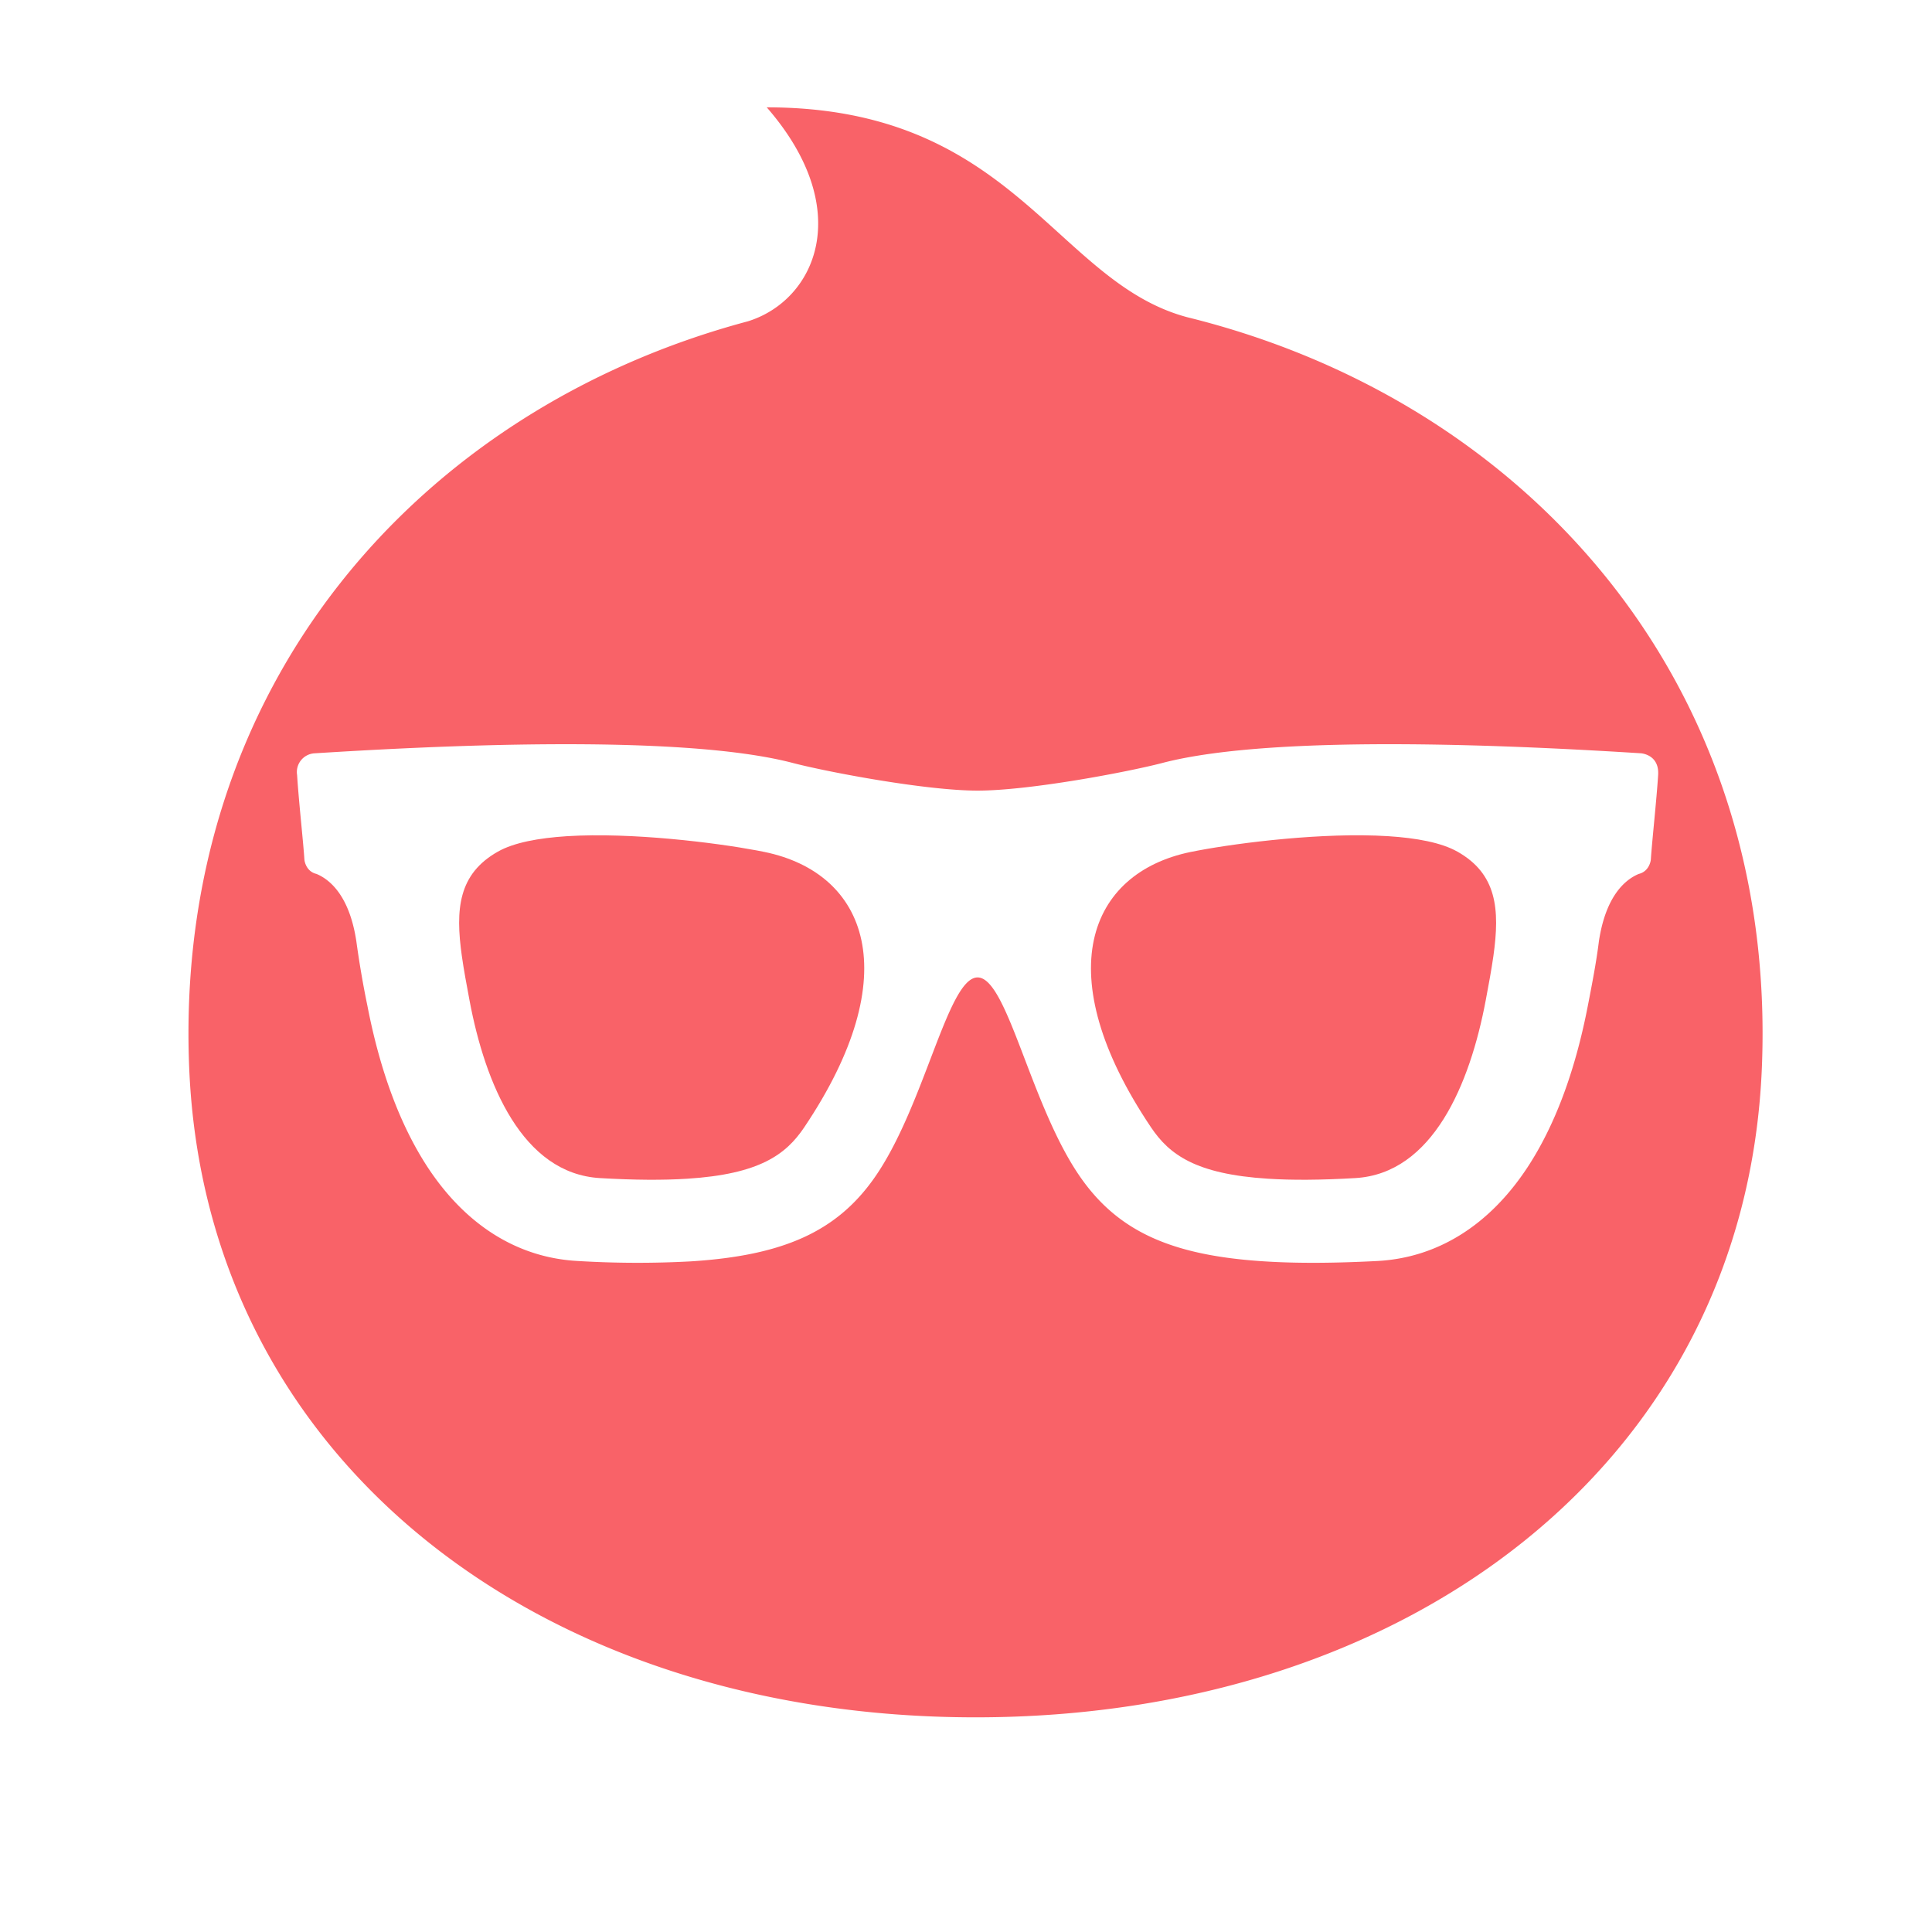 <?xml version="1.0" standalone="no"?><!DOCTYPE svg PUBLIC "-//W3C//DTD SVG 1.1//EN" "http://www.w3.org/Graphics/SVG/1.1/DTD/svg11.dtd"><svg t="1725094606536" class="icon" viewBox="0 0 1024 1024" version="1.1" xmlns="http://www.w3.org/2000/svg" p-id="28457" xmlns:xlink="http://www.w3.org/1999/xlink" width="32" height="32"><path d="M629.39 168.164C559.189 149.561 537.6 56.889 406.386 56.889c47.502 54.556 25.6 102.457-10.069 113.436C222.436 216.747 92.018 363.264 100.267 565.788 108.772 774.258 286.862 910.222 517.063 910.222c230.172 0 408.292-135.964 416.768-344.434 8.391-205.767-126.35-353.707-304.441-397.625z m245.589 287.403c-0.057 0.996-1.052 6.258-6.258 7.595-0.256 0.057-0.484 0.171-0.711 0.284-6.741 3.015-16.953 11.492-20.565 35.47-1.337 10.837-3.527 22.158-5.888 34.304l-0.028 0.142c-6.713 34.56-17.436 63.26-31.915 85.333-20.252 30.805-47.787 47.986-79.644 49.664-23.211 1.195-42.752 1.28-59.733 0.199-49.067-3.072-77.198-15.787-97.109-43.918-26.823-37.831-39.054-106.581-54.983-106.581s-28.16 68.75-54.955 106.581c-19.911 28.132-48.071 40.846-97.138 43.918a524.8 524.8 0 0 1-59.733-0.199c-31.858-1.678-59.364-18.859-79.644-49.692-14.45-22.044-25.173-50.745-31.886-85.305l-0.028-0.142a509.44 509.44 0 0 1-5.888-34.304c-3.612-23.979-13.852-32.455-20.565-35.47-0.256-0.114-0.484-0.228-0.711-0.284-5.234-1.308-6.201-6.599-6.258-7.595-0.626-9.7-3.044-31.317-3.868-44.8a9.927 9.927 0 0 1 9.216-11.492c57.941-3.641 192.341-10.866 253.44 5.092 18.261 4.779 70.485 14.677 98.02 14.677 27.563 0 79.758-9.899 98.02-14.677 61.099-15.957 195.527-8.732 253.44-5.12 1.593 0.114 9.87 1.422 9.244 11.52-0.853 13.483-3.243 35.1-3.868 44.8z" fill="#f96268" p-id="28458"></path><path d="M405.333 451.584l-4.324-0.853c-21.76-4.068-66.133-9.671-100.437-7.538-15.132 0.967-28.274 3.413-36.693 8.192-20.907 11.804-22.613 30.407-19.086 55.353 1.024 7.253 2.475 15.047 4.039 23.353 8.334 44.544 28.075 91.932 69.177 94.322 18.432 1.081 33.564 1.138 46.137 0.341 38.542-2.418 52.452-12.914 62.037-27.136 54.784-81.408 33.138-134.884-20.85-146.034z m367.104-0.199c-8.42-4.779-21.589-7.225-36.693-8.192-34.332-2.162-78.677 3.47-100.409 7.538l-4.38 0.853c-53.959 11.15-75.634 64.626-20.821 146.034 9.586 14.222 23.467 24.718 62.037 27.136 12.516 0.796 27.676 0.74 46.137-0.341 41.074-2.389 60.814-49.778 69.177-94.322 1.564-8.306 3.015-16.1 4.039-23.324 3.527-24.974 1.82-43.577-19.058-55.381z" fill="#f96268" p-id="28459"></path></svg>